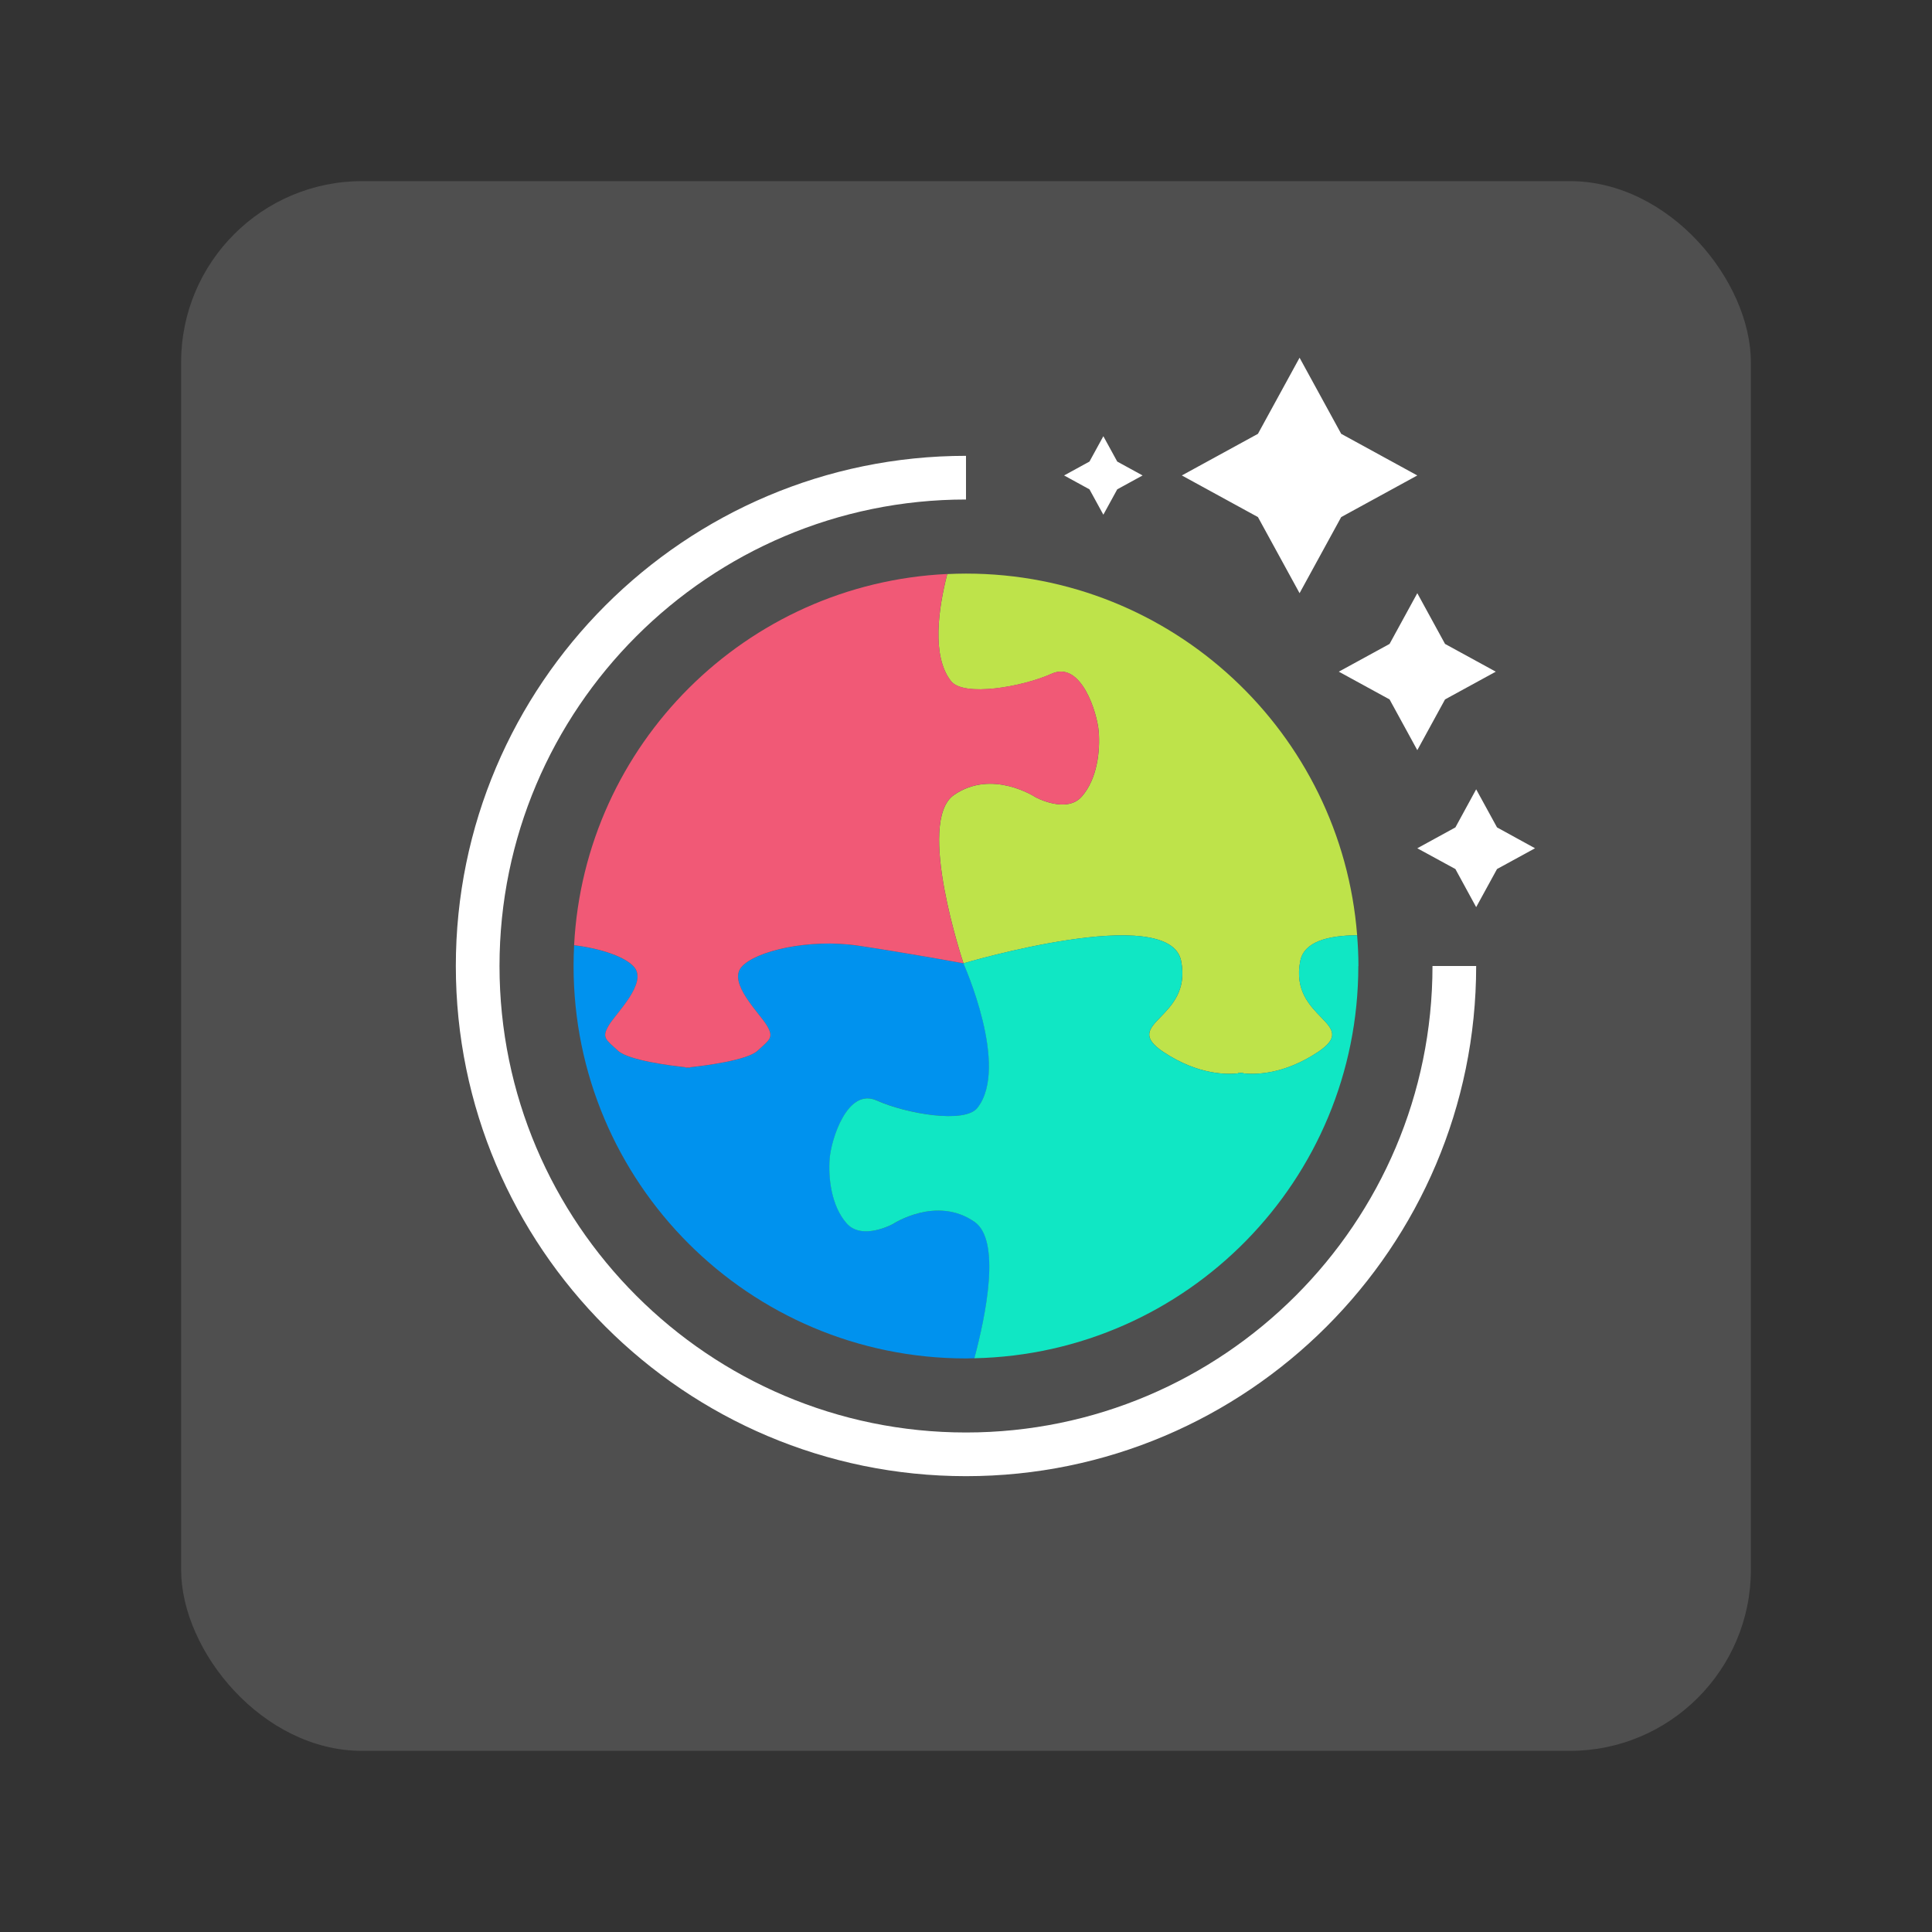 <svg width="64" height="64" version="1" xmlns="http://www.w3.org/2000/svg">
 <rect width="100%" height="100%" fill="#333333" stroke="none"/>
 <g stroke-width="1.3">
  <rect x="6" y="6" width="52" height="52" rx="6" ry="6" fill="#4f4f4f"/>
  <path d="m43.05 11.85-1.379 2.521-2.521 1.379 2.521 1.379 1.379 2.521 1.379-2.521 2.521-1.379-2.521-1.379zm-6.5 2.6-0.46 0.84-0.84 0.46 0.84 0.46 0.46 0.84 0.46-0.84 0.84-0.46-0.84-0.46zm-4.55 0.65c-9.319 0-16.9 7.581-16.9 16.9 0 9.319 7.581 16.9 16.9 16.9s16.9-7.581 16.9-16.9h-1.447c0 8.521-6.932 15.453-15.453 15.453-8.521 0-15.453-6.932-15.453-15.453 0-8.521 6.932-15.453 15.453-15.453zm14.95 4.55-0.919 1.681-1.681 0.919 1.681 0.919 0.919 1.681 0.919-1.681 1.681-0.919-1.681-0.919zm1.95 6.497-0.688 1.262-1.262 0.691 1.262 0.688 0.688 1.262 0.691-1.262 1.259-0.688-1.259-0.691z" fill="#fff"/>
  <path d="m31.916 31.912s-1.851-0.341-3.482-0.584c-1.631-0.243-3.415 0.177-3.872 0.706-0.457 0.53 0.603 1.534 0.84 1.936 0.237 0.402 0.11 0.456-0.31 0.84-0.351 0.32-1.775 0.496-2.235 0.546v0.015s-0.027-0.003-0.073-0.007c-0.046 0.005-0.073 0.007-0.073 0.007v-0.015c-0.46-0.049-1.885-0.225-2.235-0.546-0.42-0.384-0.548-0.438-0.31-0.84 0.237-0.402 1.297-1.406 0.84-1.936-0.279-0.324-1.055-0.606-1.988-0.721-0.012 0.228-0.018 0.457-0.018 0.687 0 7.18 5.82 13 13 13 0.094 0 0.187-0.005 0.281-0.007 0.385-1.44 0.887-3.909 0.004-4.52-1.266-0.877-2.703 0.073-2.703 0.073s-1.023 0.56-1.534-0.024c-0.512-0.584-0.609-1.51-0.56-2.143 0.049-0.633 0.585-2.362 1.559-1.924 0.974 0.439 2.918 0.776 3.336 0.244 1.072-1.364-0.466-4.787-0.466-4.787" fill="#0092ee"/>
  <path d="m31.916 31.912s6.822-2.031 7.211-0.083c0.39 1.948-2.045 2.046-0.584 3.02 1.159 0.772 2.131 0.748 2.485 0.705v-0.024s0.027 0.006 0.072 0.014c0.046-0.007 0.073-0.014 0.073-0.014v0.024c0.354 0.043 1.326 0.067 2.485-0.705 1.461-0.974-0.974-1.072-0.584-3.02 0.125-0.626 0.896-0.842 1.883-0.847-0.52-6.703-6.12-11.981-12.957-11.981-0.208 0-0.415 6e-3 -0.621 0.016-0.288 1.123-0.528 2.716 0.124 3.545 0.418 0.533 2.362 0.195 3.336-0.244 0.974-0.438 1.51 1.291 1.559 1.924 0.049 0.633-0.049 1.559-0.56 2.143-0.511 0.584-1.534 0.024-1.534 0.024s-1.437-0.95-2.703-0.073c-1.266 0.877 0.317 5.577 0.317 5.577" fill="#bee34a"/>
  <path d="m20.166 33.969c-0.237 0.402-0.11 0.457 0.31 0.84 0.351 0.32 1.775 0.496 2.235 0.545v0.015s0.027-0.003 0.073-0.007c0.046 0.005 0.073 0.007 0.073 0.007v-0.015c0.46-0.049 1.885-0.225 2.235-0.545 0.42-0.384 0.548-0.438 0.31-0.84-0.237-0.402-1.297-1.406-0.84-1.936 0.457-0.53 2.24-0.95 3.872-0.706 1.631 0.243 3.482 0.584 3.482 0.584s-1.583-4.7-0.317-5.577c1.266-0.877 2.703 0.073 2.703 0.073s1.023 0.56 1.534-0.024c0.512-0.584 0.609-1.51 0.56-2.143-0.049-0.633-0.584-2.362-1.558-1.924-0.974 0.438-2.918 0.776-3.336 0.243-0.651-0.829-0.412-2.422-0.124-3.545-6.663 0.314-12.014 5.642-12.36 12.297 0.933 0.115 1.708 0.397 1.988 0.721 0.456 0.53-0.603 1.534-0.84 1.936" fill="#f15976"/>
  <path d="m45 32c0-0.343-0.017-0.682-0.044-1.018-0.987 0.005-1.757 0.22-1.883 0.847-0.389 1.948 2.046 2.046 0.584 3.02-1.159 0.772-2.131 0.748-2.485 0.706v-0.024s-0.027 6e-3 -0.073 0.013c-0.046-0.007-0.073-0.013-0.073-0.013v0.024c-0.354 0.043-1.326 0.067-2.485-0.706-1.461-0.974 0.974-1.071 0.584-3.02-0.39-1.948-7.212 0.083-7.212 0.083s1.538 3.423 0.466 4.787c-0.418 0.533-2.362 0.195-3.336-0.243s-1.51 1.291-1.559 1.924c-0.049 0.633 0.049 1.559 0.56 2.143 0.512 0.584 1.534 0.024 1.534 0.024s1.437-0.95 2.703-0.073c0.883 0.611 0.381 3.08-0.004 4.52 7.05-0.15 12.719-5.907 12.719-12.993" fill="#10e7c4"/>
 </g>
</svg>
